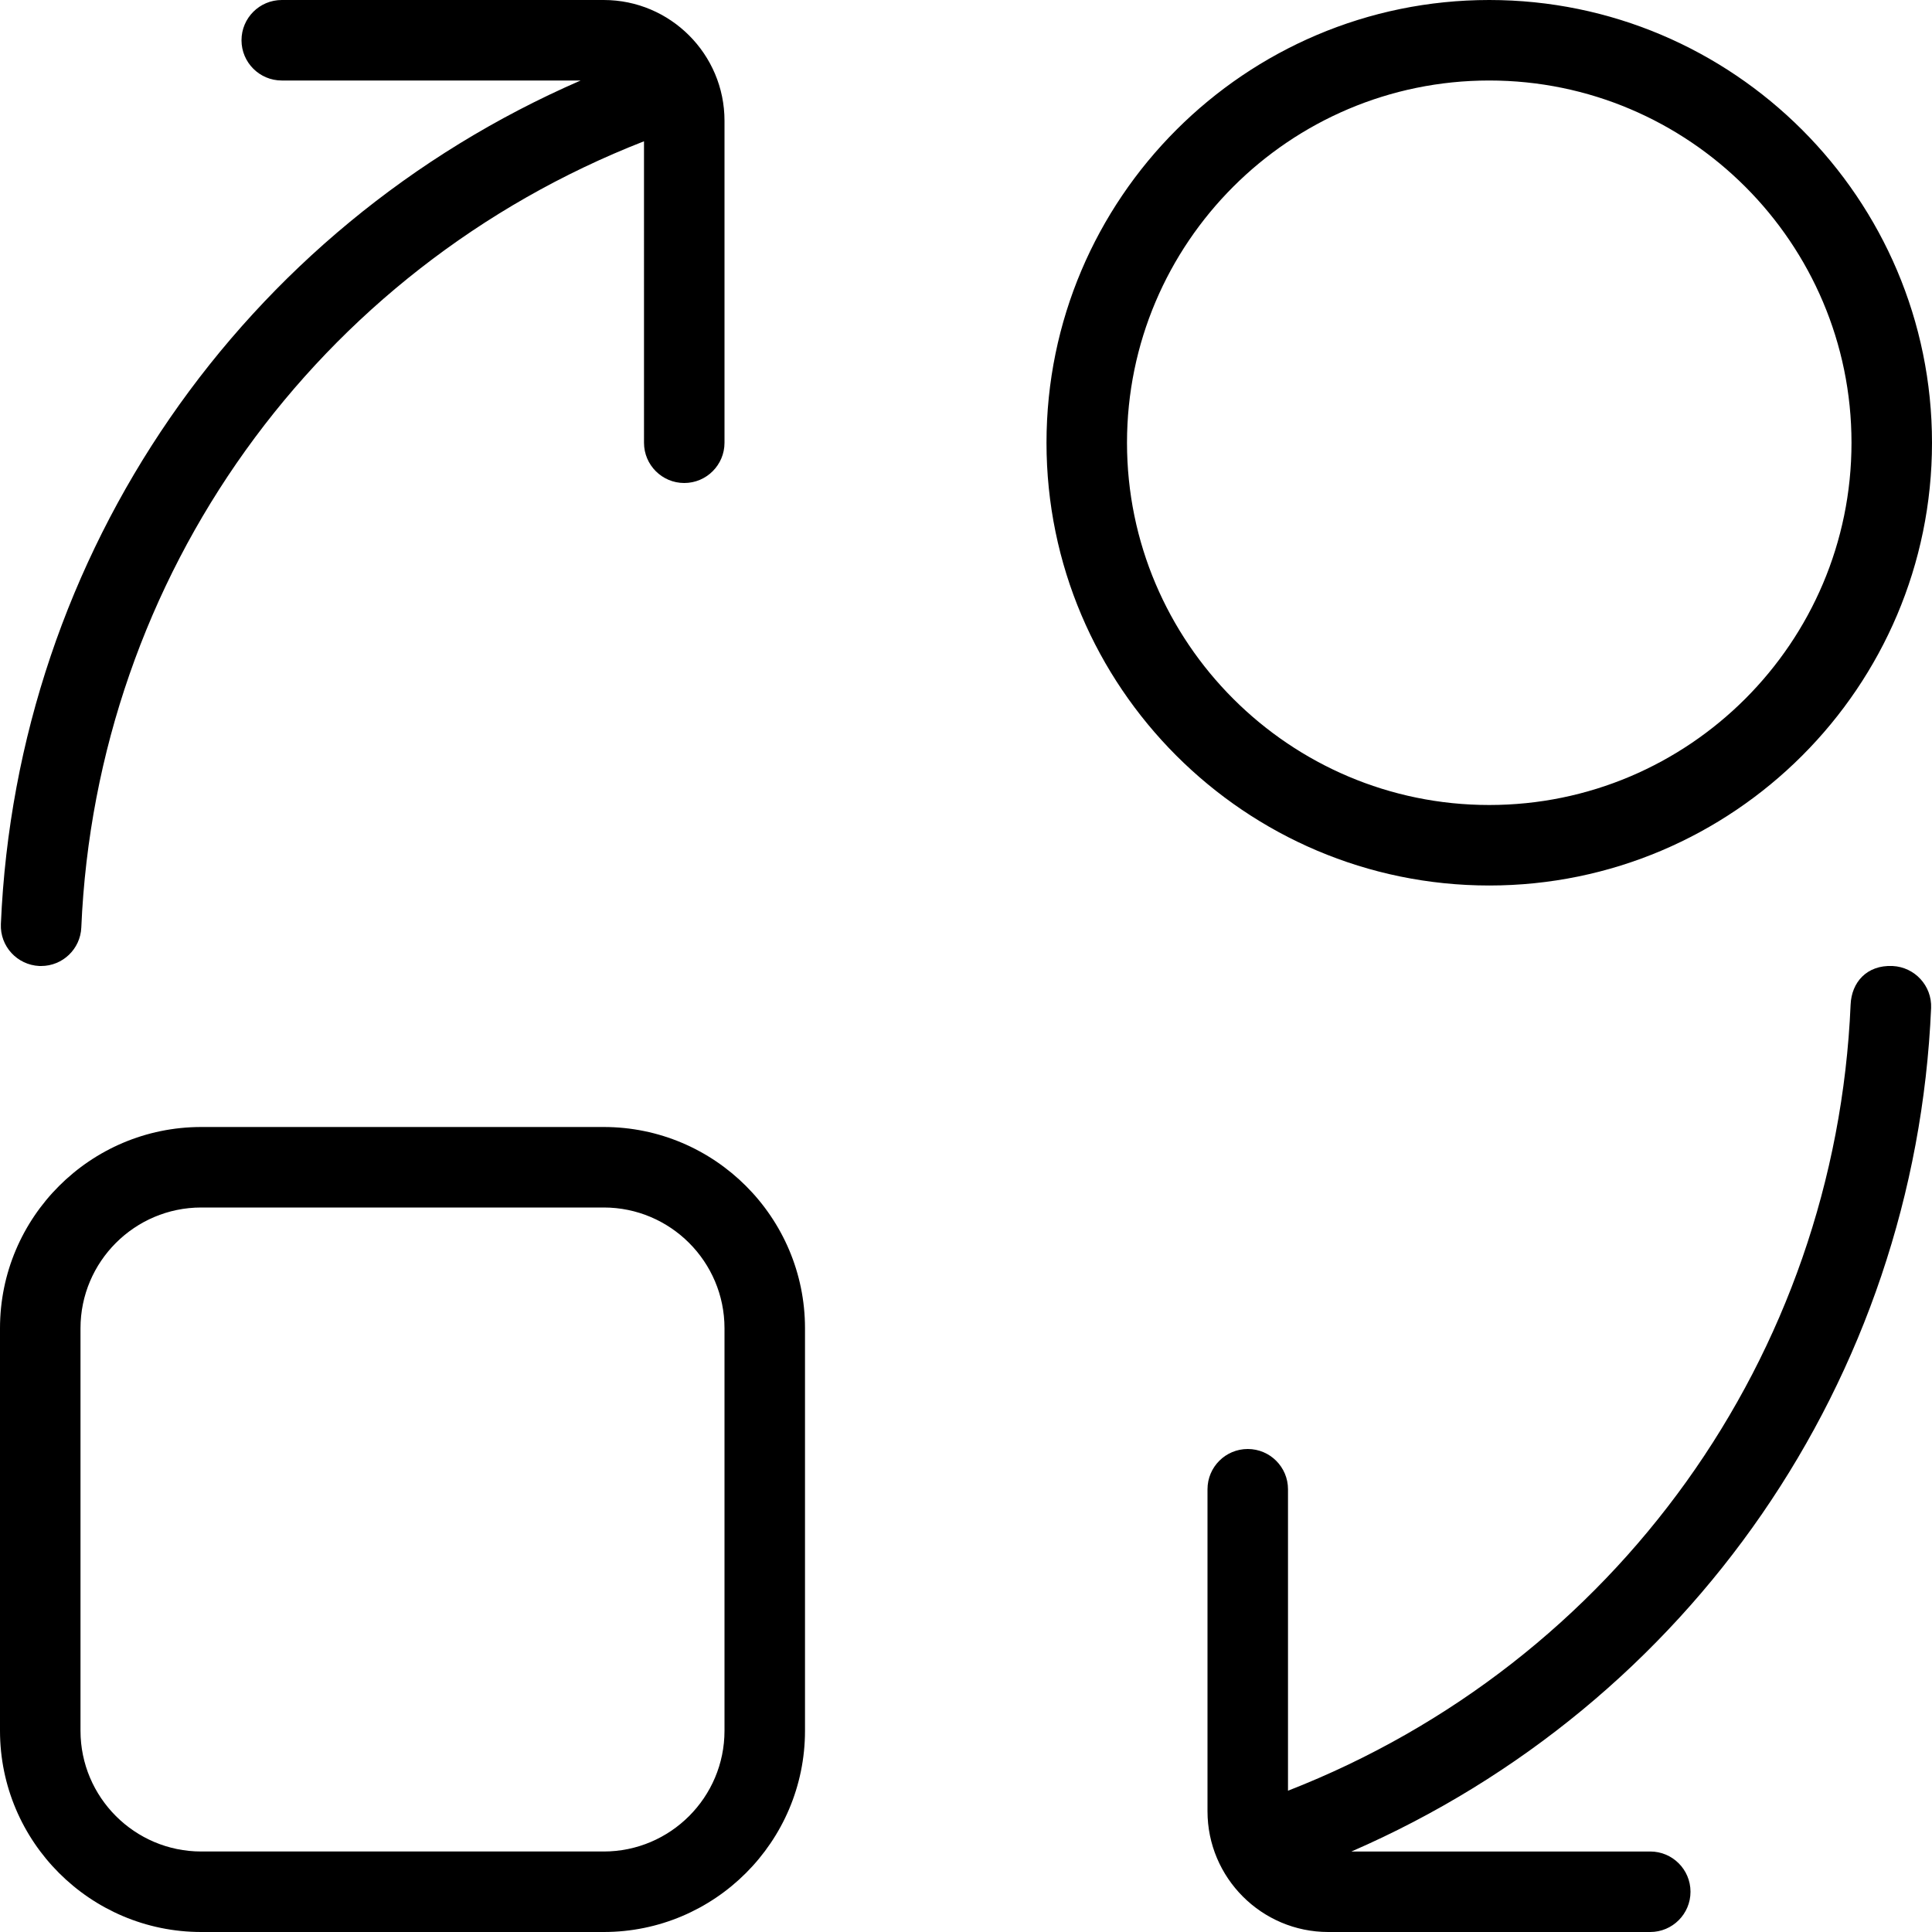 <?xml version="1.0" encoding="UTF-8"?>
<svg xmlns="http://www.w3.org/2000/svg" id="Layer_1" data-name="Layer 1" viewBox="0 0 24 24">
  <path d="m7.5,14H2.5c-1.378,0-2.5,1.121-2.5,2.5v5c0,1.379,1.122,2.5,2.5,2.5h5c1.378,0,2.5-1.121,2.5-2.5v-5c0-1.379-1.122-2.5-2.5-2.5Zm1.5,7.5c0,.827-.673,1.5-1.5,1.5H2.5c-.827,0-1.5-.673-1.5-1.5v-5c0-.827.673-1.5,1.5-1.5h5c.827,0,1.5.673,1.5,1.5v5ZM24,5.5c0-3.032-2.468-5.5-5.5-5.5s-5.5,2.468-5.5,5.5,2.468,5.5,5.5,5.5,5.5-2.468,5.5-5.5Zm-10,0c0-2.481,2.019-4.5,4.5-4.5s4.5,2.019,4.5,4.5-2.019,4.5-4.5,4.5-4.5-2.019-4.5-4.5ZM7.213,1h-3.713c-.276,0-.5-.224-.5-.5s.224-.5.5-.5h4c.827,0,1.5.673,1.5,1.5v4c0,.276-.224.5-.5.5s-.5-.224-.5-.5V1.755C3.935,3.342,1.197,7.152,1.01,11.521c-.011.269-.233.479-.499.479h-.022c-.276-.013-.49-.245-.478-.521C.208,6.865,3.013,2.825,7.213,1Zm9.575,22h3.712c.276,0,.5.224.5.5s-.224.5-.5.5h-4c-.827,0-1.5-.673-1.5-1.5v-4c0-.276.224-.5.5-.5s.5.224.5.5v3.745c4.065-1.587,6.802-5.396,6.989-9.766.012-.275.199-.493.521-.479.275.013.49.245.479.521-.198,4.613-3.002,8.654-7.201,10.479Z"/>
</svg>
